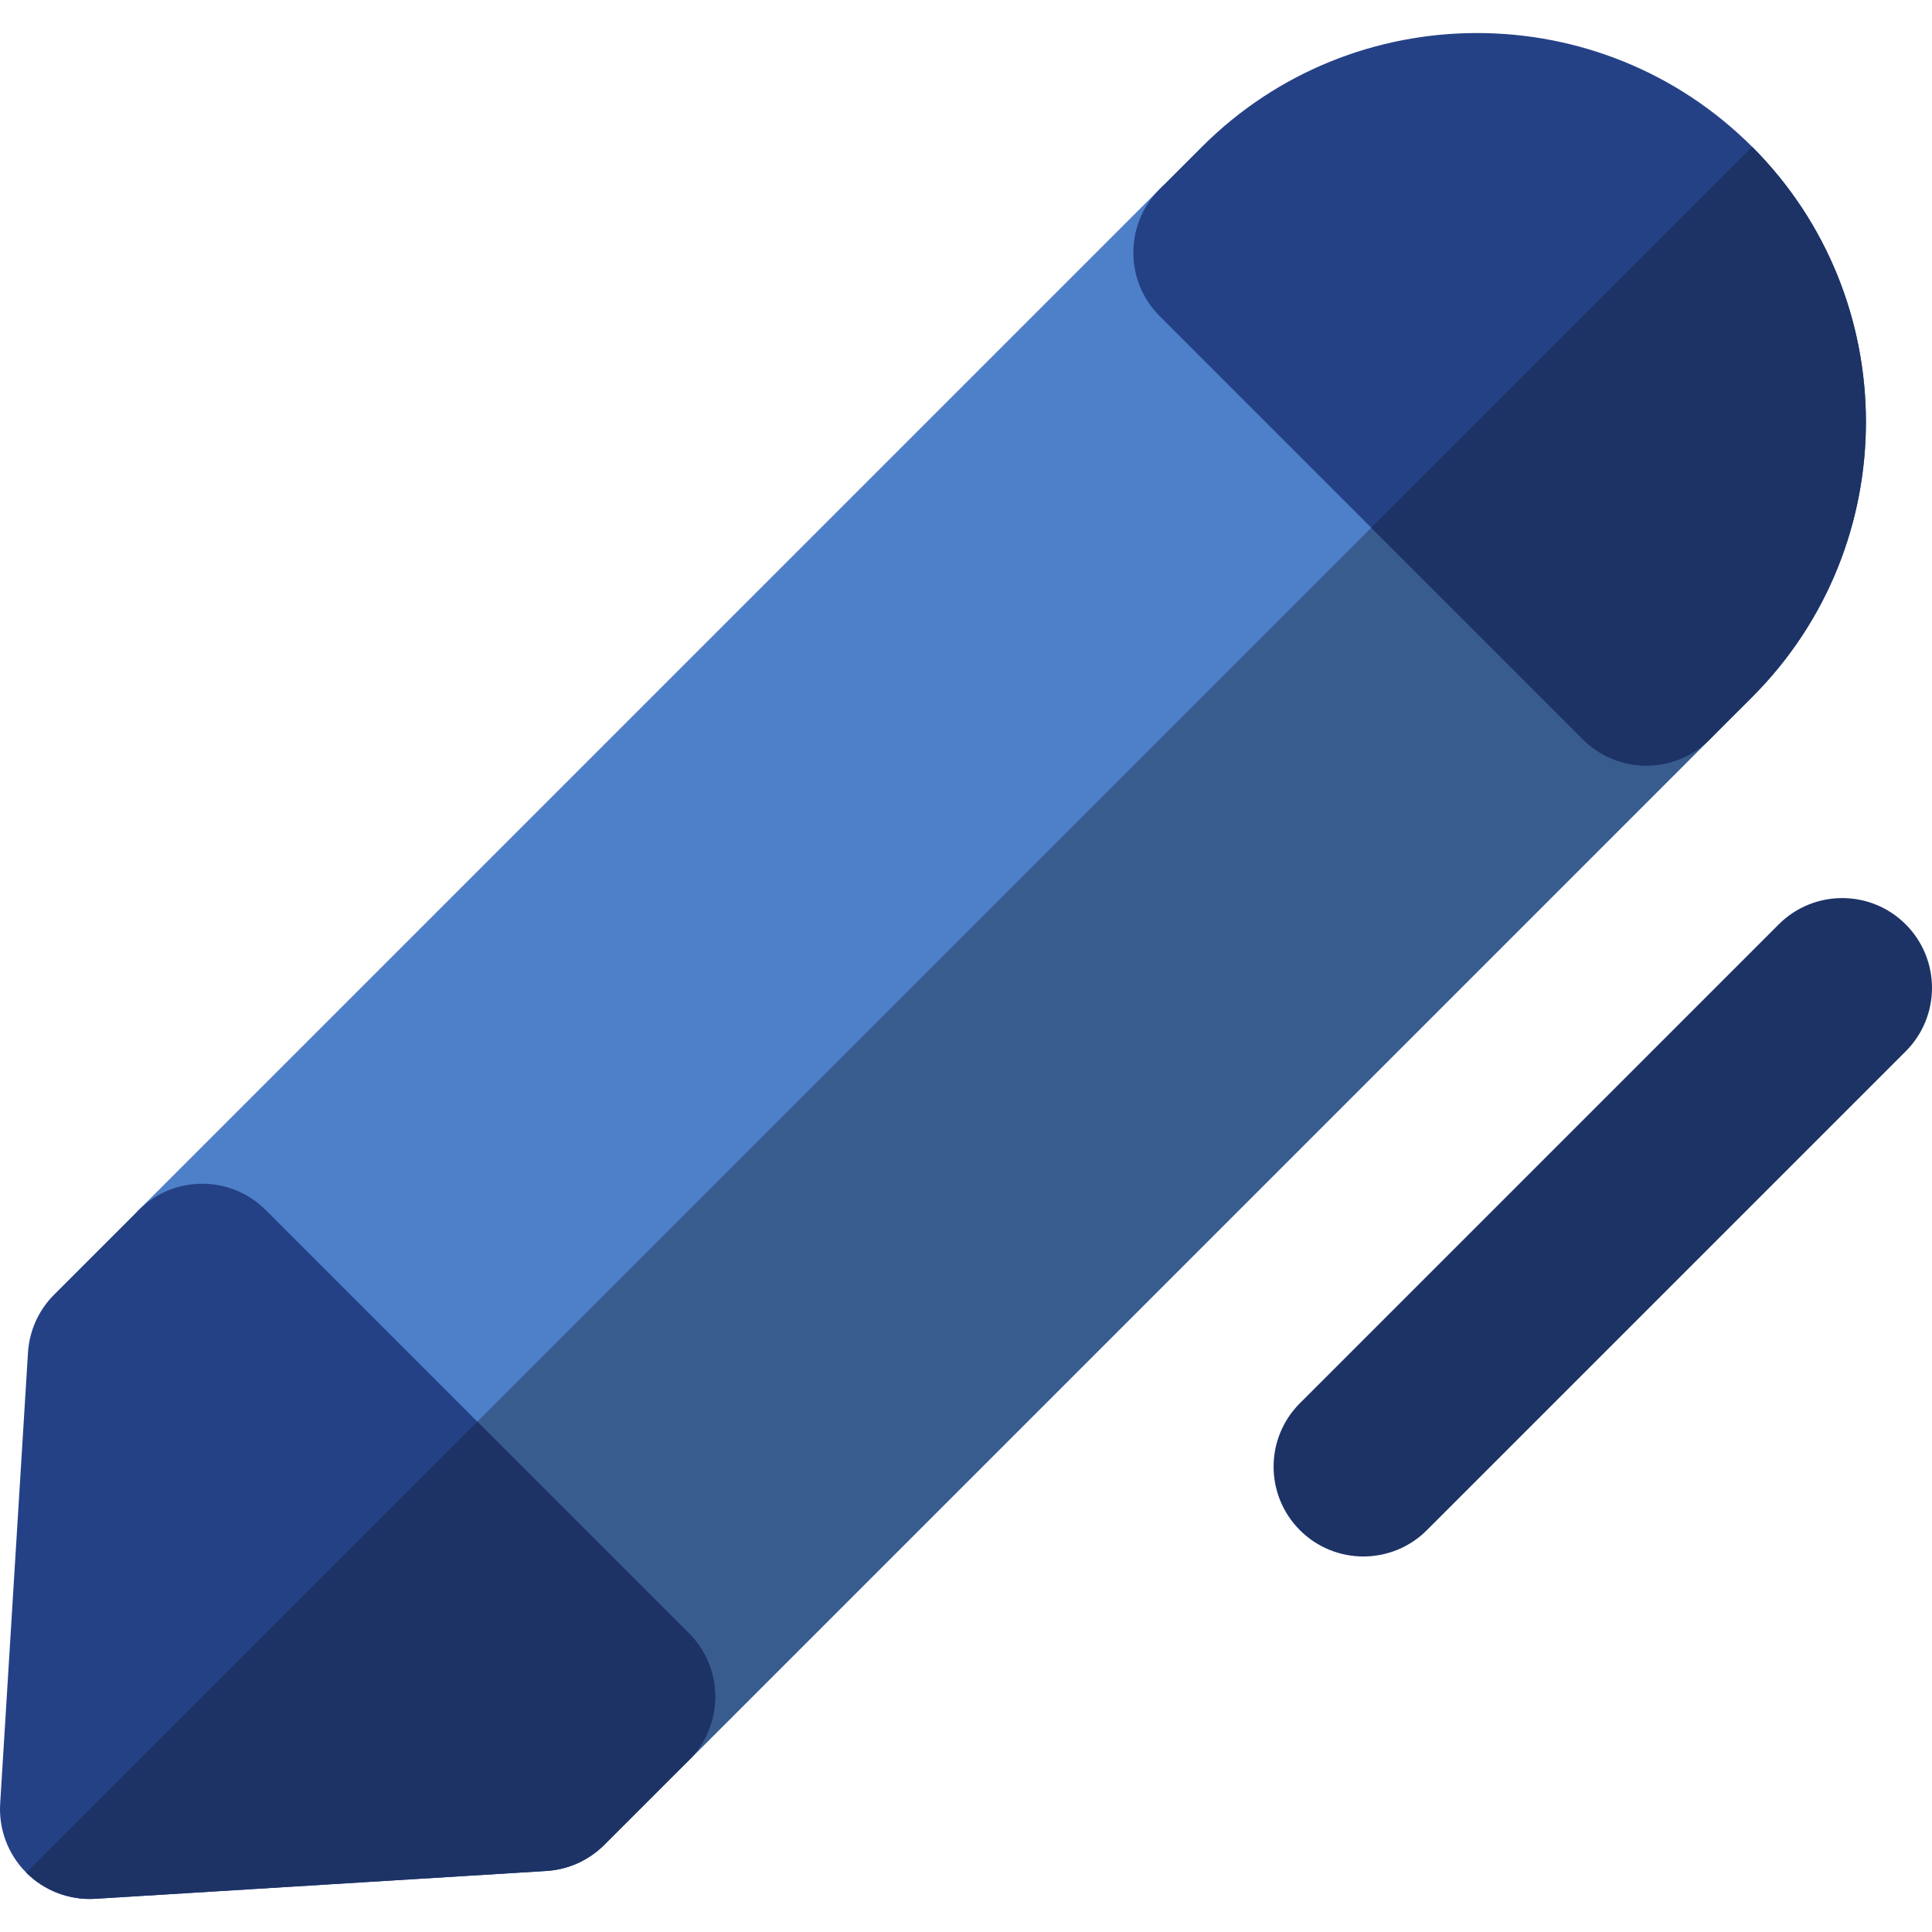<?xml version="1.0" encoding="iso-8859-1"?>
<!-- Generator: Adobe Illustrator 19.0.0, SVG Export Plug-In . SVG Version: 6.00 Build 0)  -->
<svg version="1.1" id="Layer_1" xmlns="http://www.w3.org/2000/svg" xmlns:xlink="http://www.w3.org/1999/xlink" x="0px" y="0px"
	 viewBox="0 0 511.999 511.999" style="enable-background:new 0 0 511.999 511.999;" xml:space="preserve">
<path style="fill:#1D3366;" d="M505.03,244.968c-9.292-9.292-24.356-9.292-33.648,0L344.485,371.865
	c-9.29,9.29-9.29,24.355,0,33.648c9.29,9.29,24.356,9.29,33.648,0L505.03,278.616C514.323,269.324,514.32,254.26,505.03,244.968z"/>
<path style="fill:#4D80C9;" d="M453.118,195.929c9.294-9.292,9.294-24.356,0-33.65L340.962,50.118
	c-4.464-4.462-10.517-6.97-16.825-6.968c-6.312-0.002-12.365,2.506-16.825,6.968L36.77,320.663c-9.29,9.292-9.29,24.356,0,33.65
	l112.159,112.159c4.464,4.462,10.515,6.97,16.825,6.97c6.312,0,12.361-2.506,16.822-6.97L453.118,195.929z"/>
<path style="fill:#385C8E;" d="M453.118,195.929c9.294-9.292,9.294-24.356,0-33.65L397.039,106.2L92.85,410.394l56.079,56.079
	c4.464,4.462,10.515,6.97,16.825,6.97c6.312,0,12.361-2.506,16.822-6.97L453.118,195.929z"/>
<g>
	<path style="fill:#254186;" d="M464.337,38.903C424.133-1.294,358.724-1.294,318.526,38.905L307.312,50.12
		c-9.29,9.292-9.29,24.358,0,33.648l112.159,112.161c9.29,9.289,24.355,9.29,33.645,0.003l11.224-11.218
		C504.536,144.516,504.536,79.106,464.337,38.903z"/>
	<path style="fill:#254186;" d="M189.547,449.649c0-6.312-2.506-12.361-6.971-16.823L70.416,320.667
		c-9.29-9.292-24.356-9.292-33.648-0.002l-22.432,22.432c-4.104,4.104-6.565,9.566-6.921,15.361l-7.37,119.529
		c-0.422,6.808,2.1,13.467,6.922,18.287c4.822,4.824,11.483,7.344,18.289,6.924l119.527-7.371
		c5.791-0.357,11.254-2.817,15.359-6.922l22.434-22.431C187.038,462.012,189.547,455.959,189.547,449.649z"/>
</g>
<g>
	<path style="fill:#1D3366;" d="M453.116,195.932l11.224-11.218c40.198-40.198,40.198-105.607,0-145.811L363.392,139.85
		l56.077,56.079C428.762,205.219,443.824,205.221,453.116,195.932z"/>
	<path style="fill:#1D3366;" d="M182.577,432.824l-56.079-56.079L6.968,496.274c4.822,4.824,11.483,7.344,18.289,6.924
		l119.527-7.371c5.791-0.357,11.254-2.817,15.359-6.922l22.434-22.431c4.462-4.462,6.971-10.515,6.971-16.825
		C189.547,443.338,187.041,437.288,182.577,432.824z"/>
</g>
<g>
</g>
<g>
</g>
<g>
</g>
<g>
</g>
<g>
</g>
<g>
</g>
<g>
</g>
<g>
</g>
<g>
</g>
<g>
</g>
<g>
</g>
<g>
</g>
<g>
</g>
<g>
</g>
<g>
</g>
</svg>
